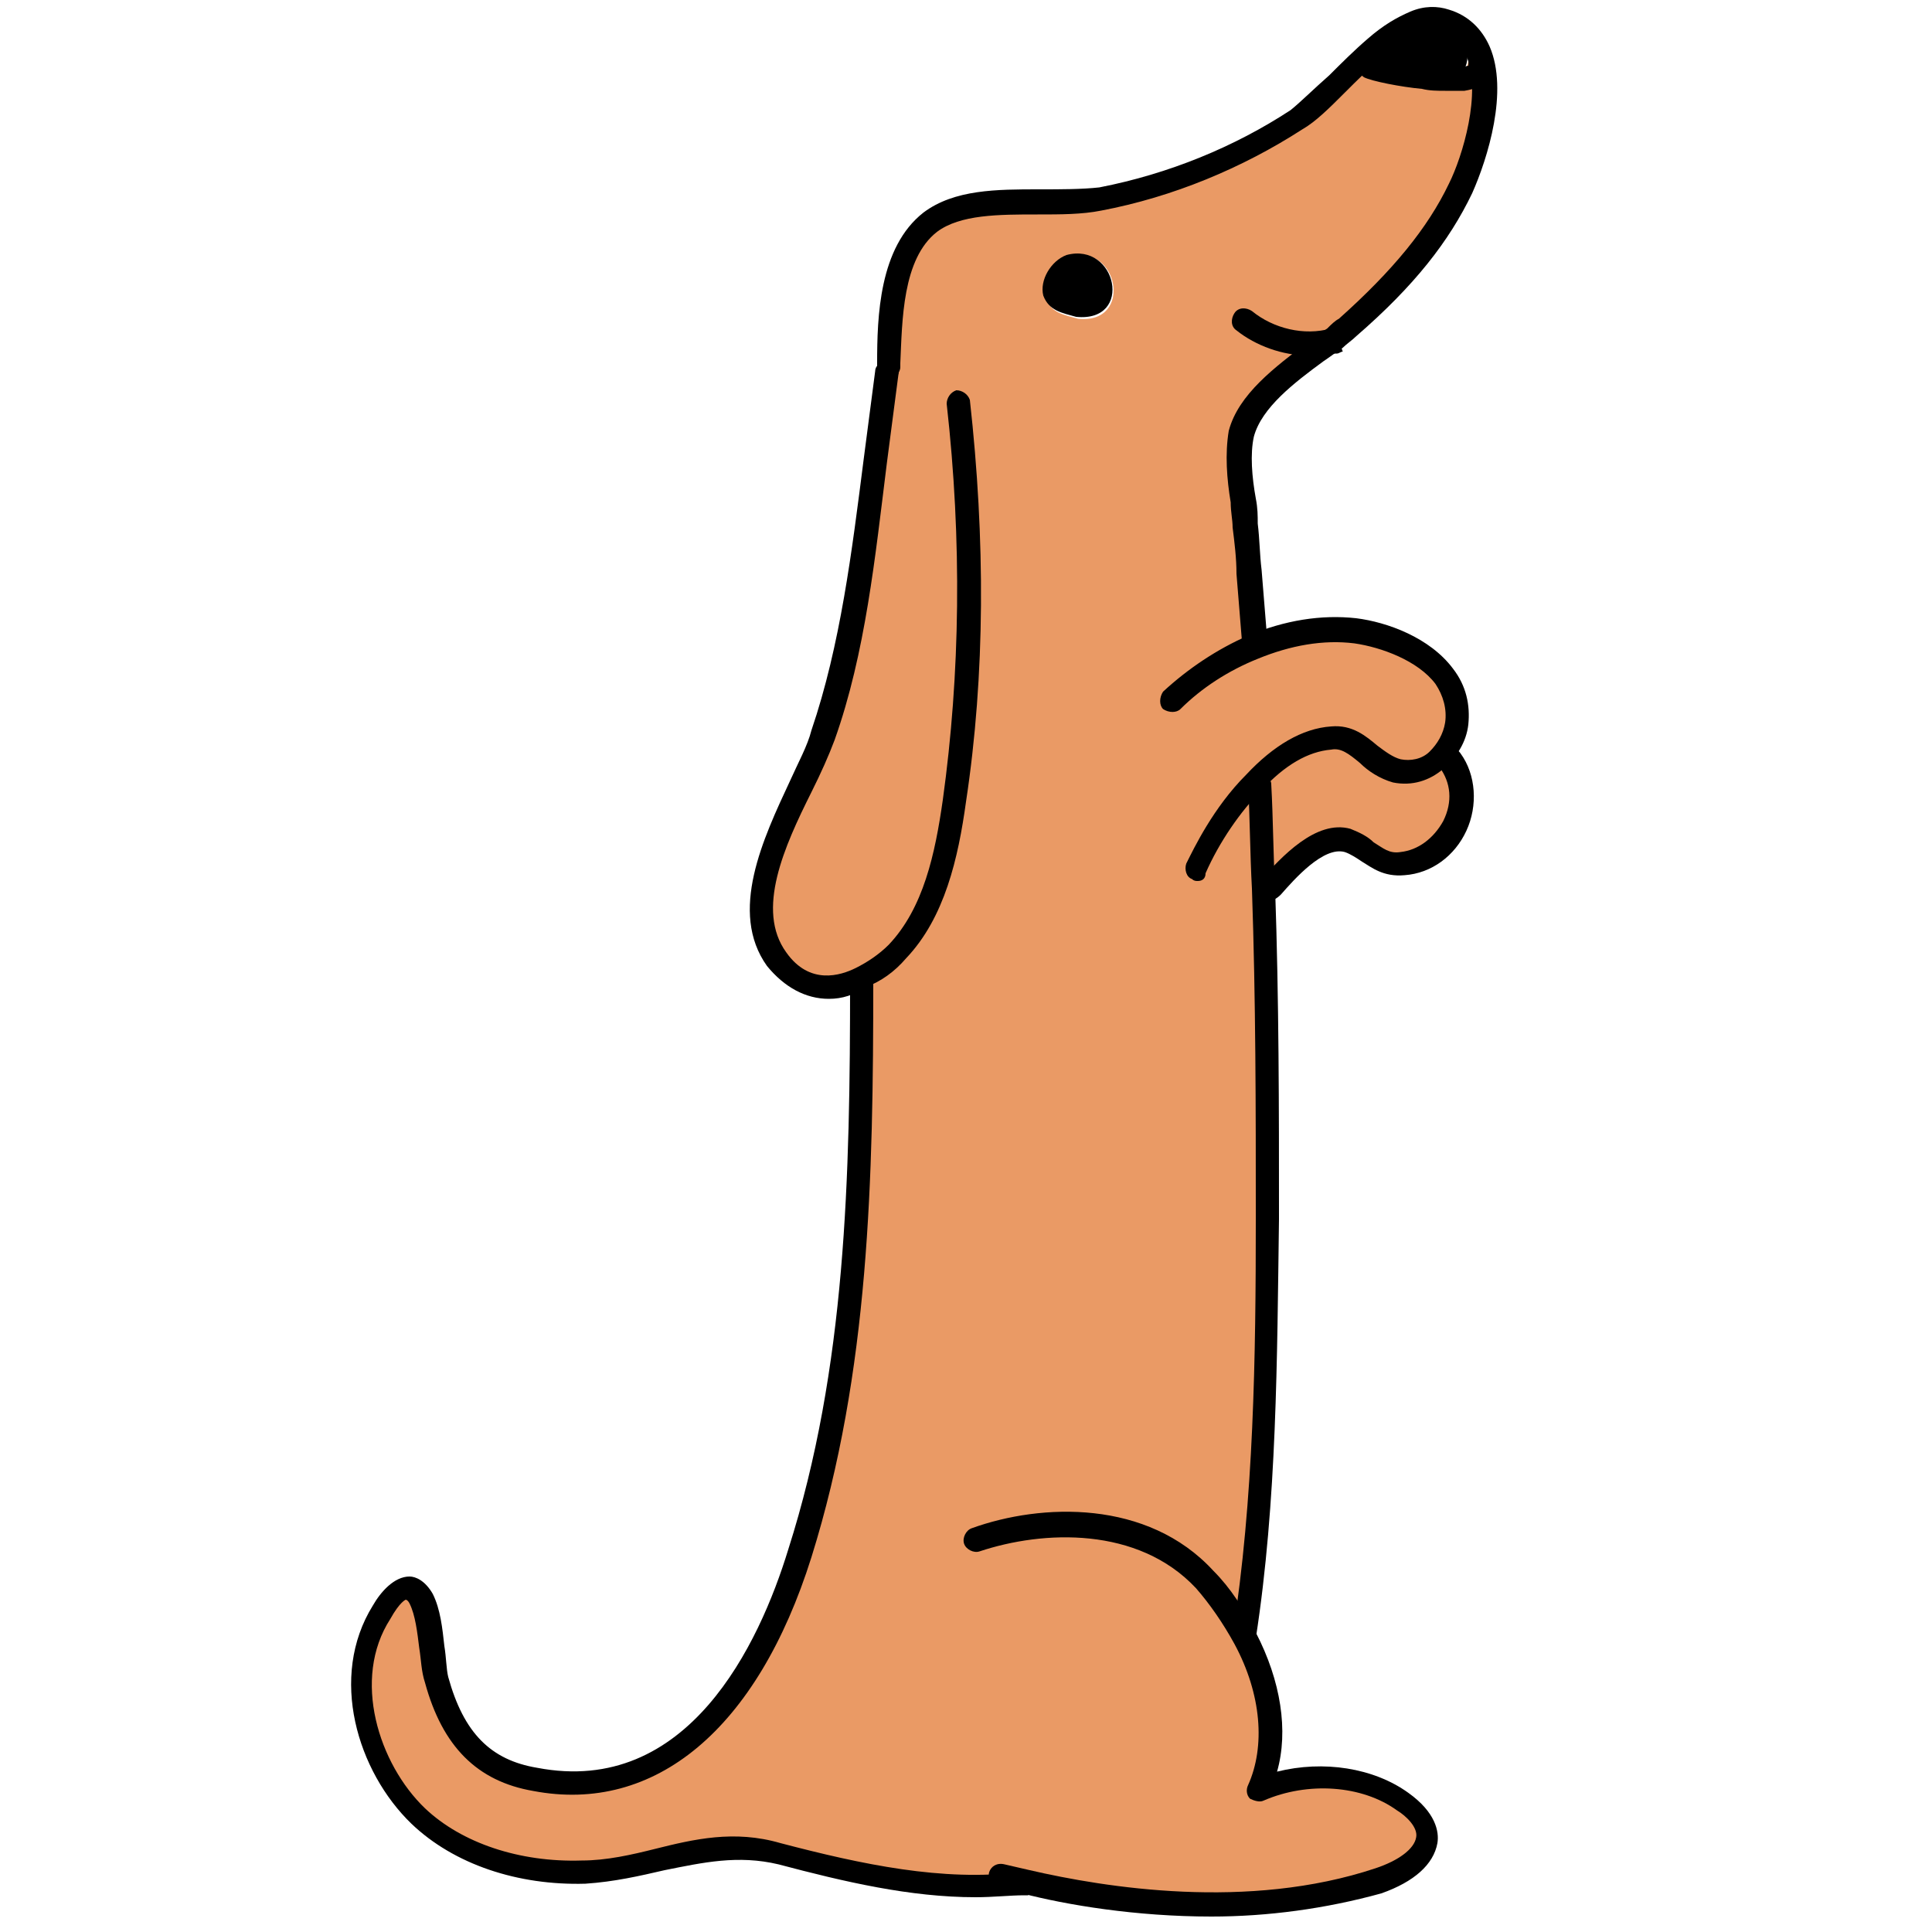 <?xml version="1.0" encoding="utf-8"?>
<!-- Generator: Adobe Illustrator 21.1.0, SVG Export Plug-In . SVG Version: 6.00 Build 0)  -->
<svg version="1.1" id="Layer_1" xmlns="http://www.w3.org/2000/svg" xmlns:xlink="http://www.w3.org/1999/xlink" x="0px" y="0px"
	 viewBox="0 0 100 100" style="enable-background:new 0 0 100 100;" xml:space="preserve">
<style type="text/css">
	.st0{fill:#EA9A65;}
</style>
<g>
	<path class="st0" d="M69.1,17.6c-1.8,1.4-4.3,2.9-4.8,4.9c-0.3,1.4,0.1,3.3,0.2,4.8c0.1,2,0.2,4.1,0.4,6.1l0,0.1
		c1.7-0.7,3.5-1.1,5.3-0.8c2.4,0.3,5.7,1.9,5.3,4.8c-0.1,0.7-0.5,1.4-1,1.9c-0.5,0.5-1.3,0.7-2.1,0.5c-1.4-0.3-1.9-1.8-3.5-1.7
		c-1.5,0.1-2.8,1.1-4,2.3l0.3,0.1c0.1,1.8,0.1,3.6,0.2,5.4c0.2,5.6,0.2,11.2,0.2,16.8c-0.1,7.3-0.1,14.8-1.2,21.9h0
		c1.3,2.5,1.8,5.5,0.7,7.9c2.3-1,5.3-0.9,7.4,0.6c2.5,1.7,1,3.4-1.2,4.1c-5.6,1.9-12.4,1.4-18.2,0.1c-4.3,0.6-8.5-0.4-12.7-1.5
		c-3.6-0.9-6.5,0.9-10.1,1C27.2,97,24,96.2,21.8,94c-2.7-2.6-4-7.2-1.9-10.6c0.6-1,1.4-1.9,2-0.7c0.6,1.1,0.5,2.9,0.8,4.2
		c0.8,2.8,2.2,4.6,5.1,5.2c7.6,1.4,11.8-5.5,13.7-11.7c3-9.6,3.2-19.6,3.2-29.6l-0.1-0.2c-1.5,0.7-3.2,0.6-4.4-1
		c-2.4-3.4,1.3-8.4,2.4-11.6c2.1-5.9,2.4-12.6,3.3-18.8L45.9,19c0-2.3,0-5.9,2.1-7.5c2.2-1.7,6.2-0.7,8.8-1.2
		C60.5,9.7,64,8.3,67,6.2c1.1-0.7,2.5-2.4,4.1-3.7c0,0.2,0,0.4,0.2,0.7C71.7,3.9,73,3.8,73.7,4c0,0,0,0,0,0c0.7,0.7,1.4,0.5,1.9,0
		c0.5-0.5,0.6-1.5,0-2.1c-0.7-0.7-1.6-0.8-2.5-0.7c0.6-0.2,1.1-0.3,1.6-0.1c3.4,1.1,1.9,6.4,0.8,8.7c-1.3,2.8-3.5,5.2-5.8,7.2
		C69.5,17.2,69.3,17.4,69.1,17.6z M55.8,16.5c2.9,0.3,2.1-4-0.5-3.2c-0.8,0.2-1.5,1.3-1.1,2.2C54.4,16.2,55.1,16.3,55.8,16.5z"/>
</g>
<g>
	<path d="M75.5,1.9c0.7,0.7,0.5,1.6,0,2.1c-0.5,0.1-1.2,0.1-1.9,0c0,0,0,0,0,0c-0.6-0.3-2-0.1-2.4-0.8C71.1,3,71,2.7,71.1,2.5
		c0.7-0.5,1.3-1,2-1.3C73.9,1.1,74.9,1.3,75.5,1.9z"/>
</g>
<g>
	<path class="st0" d="M75.1,39.4c1.4,2,0,5.2-2.5,5.4c-1.4,0.1-1.8-0.9-2.9-1.2c-1.4-0.4-3.1,1.4-4,2.4l-0.4,0
		c-0.1-1.8-0.1-3.6-0.2-5.4l-0.3-0.1c1.2-1.2,2.5-2.2,4-2.3c1.5-0.1,2.1,1.4,3.5,1.7c0.8,0.2,1.5-0.1,2.1-0.5L75.1,39.4z"/>
</g>
<g>
	<path d="M73.7,4.1c0.7,0.1,1.4,0.1,1.9,0C75.1,4.6,74.3,4.8,73.7,4.1z"/>
</g>
<g>
	<path d="M72.2,1.6c0.3-0.1,0.6-0.2,0.9-0.3c-0.7,0.2-1.3,0.7-2,1.3C71.2,2.1,71.7,1.8,72.2,1.6z"/>
</g>
<g>
	<path d="M55.2,13.2c2.6-0.7,3.5,3.5,0.5,3.2c-0.7-0.2-1.4-0.3-1.7-1.1C53.8,14.5,54.4,13.5,55.2,13.2z"/>
</g>
<g>
	<path d="M50.5,98.2c-3.4,0-6.8-0.8-10.2-1.7c-2.1-0.5-3.9-0.1-5.9,0.3c-1.3,0.3-2.6,0.6-4.1,0.7c-3.5,0.1-6.8-1-9-3.1
		c-2.8-2.7-4.3-7.6-2-11.3c0.4-0.7,1.1-1.5,1.9-1.5c0,0,0,0,0,0c0.3,0,0.8,0.2,1.2,0.9c0.4,0.8,0.5,1.8,0.6,2.7
		c0.1,0.6,0.1,1.2,0.2,1.6c0.8,2.9,2.2,4.3,4.6,4.7c7.8,1.5,11.5-6.4,13-11.3c3-9.4,3.2-19.3,3.2-29.4c0-0.3,0.3-0.6,0.6-0.6
		c0,0,0,0,0,0c0.3,0,0.6,0.3,0.6,0.6c0,10.2-0.2,20.2-3.2,29.8c-2.8,8.9-8.1,13.3-14.4,12.1c-2.9-0.5-4.7-2.3-5.6-5.6
		c-0.2-0.6-0.2-1.2-0.3-1.8c-0.1-0.8-0.2-1.7-0.5-2.3c-0.1-0.2-0.2-0.2-0.2-0.2c0,0-0.3,0.1-0.8,1c-2,3.1-0.6,7.5,1.8,9.8
		c1.9,1.8,4.9,2.8,8.1,2.7c1.3,0,2.6-0.3,3.8-0.6c2-0.5,4.1-1,6.5-0.3c4.2,1.1,8.4,2,12.4,1.5l0.2,0c0.3,0,0.6,0.2,0.7,0.5
		c0,0.3-0.2,0.6-0.5,0.7l-0.2,0C52.3,98.1,51.4,98.2,50.5,98.2z"/>
</g>
<g>
	<path d="M64.9,34c-0.3,0-0.6-0.2-0.6-0.6c-0.1-1.2-0.2-2.5-0.3-3.7c0-0.8-0.1-1.6-0.2-2.4c0-0.4-0.1-0.8-0.1-1.3
		c-0.2-1.2-0.3-2.5-0.1-3.7c0.5-1.9,2.4-3.3,4.1-4.6c0.3-0.2,0.7-0.5,1-0.7c0.2-0.2,0.4-0.4,0.6-0.5c2.8-2.5,4.6-4.7,5.7-7
		c0.7-1.4,1.7-4.7,0.9-6.6c-0.3-0.6-0.7-1-1.4-1.2c-0.4-0.1-0.8-0.1-1.2,0.1C72.8,2,72.2,2.4,71.5,3c-0.7,0.6-1.3,1.2-1.9,1.8
		c-0.8,0.8-1.5,1.5-2.2,1.9c-3.1,2-6.7,3.5-10.4,4.2c-1,0.2-2.1,0.2-3.3,0.2c-2,0-4,0-5.2,0.9c-1.8,1.4-1.8,4.6-1.9,6.8l0,0.2
		c0,0.3-0.3,0.6-0.6,0.6c-0.3,0-0.6-0.3-0.6-0.6l0-0.2c0-2.4,0.1-6,2.4-7.8c1.6-1.2,3.8-1.2,6-1.2c1.1,0,2.2,0,3.1-0.1
		c3.6-0.7,7-2.1,9.9-4c0.5-0.4,1.2-1.1,2-1.8c0.6-0.6,1.3-1.3,2-1.9c0.8-0.7,1.5-1.1,2.2-1.4c0.7-0.3,1.4-0.3,2-0.1
		c1,0.3,1.7,1,2.1,1.9c1,2.3-0.1,5.8-0.9,7.6c-1.2,2.5-3,4.8-6,7.4c-0.2,0.2-0.5,0.4-0.7,0.6c-0.3,0.2-0.7,0.5-1,0.7
		c-1.5,1.1-3.2,2.4-3.6,3.9c-0.2,0.9-0.1,2.1,0.1,3.2c0.1,0.5,0.1,0.9,0.1,1.3c0.1,0.8,0.1,1.6,0.2,2.4c0.1,1.2,0.2,2.5,0.3,3.7
		C65.5,33.7,65.3,34,64.9,34C64.9,34,64.9,34,64.9,34z"/>
</g>
<g>
	<path d="M64.4,85.3C64.3,85.3,64.3,85.3,64.4,85.3c-0.4-0.1-0.7-0.4-0.6-0.7c1.1-7,1.2-14.4,1.2-21.5l0-0.3c0-5.4,0-11-0.2-16.8
		c-0.1-1.8-0.1-3.6-0.2-5.4c0-0.3,0.3-0.6,0.6-0.6c0.3,0,0.6,0.3,0.6,0.6c0.1,1.8,0.1,3.6,0.2,5.4c0.2,5.8,0.2,11.4,0.2,16.8l0,0.3
		c-0.1,7.2-0.1,14.6-1.2,21.7C64.9,85.1,64.7,85.3,64.4,85.3z"/>
</g>
<g>
	<path d="M62,45.6c-0.1,0-0.2,0-0.3-0.1c-0.3-0.1-0.4-0.5-0.3-0.8c0.4-0.8,1.4-2.9,3.1-4.6c1.4-1.5,2.9-2.4,4.4-2.5
		c1.1-0.1,1.8,0.5,2.4,1c0.4,0.3,0.8,0.6,1.2,0.7c0.5,0.1,1.1,0,1.5-0.4c0.4-0.4,0.7-0.9,0.8-1.5c0.1-0.7-0.1-1.4-0.5-2
		c-0.9-1.2-2.8-1.9-4.2-2.1c-1.6-0.2-3.3,0.1-5,0.8c-1.5,0.6-2.9,1.5-4,2.6c-0.2,0.2-0.6,0.2-0.9,0c-0.2-0.2-0.2-0.6,0-0.9
		c1.3-1.2,2.8-2.2,4.4-2.9c1.9-0.8,3.8-1.1,5.6-0.9c1.6,0.2,3.8,1,5,2.6c0.7,0.9,0.9,1.9,0.8,2.9c-0.1,0.9-0.6,1.7-1.3,2.3
		c-0.7,0.6-1.6,0.9-2.6,0.7c-0.7-0.2-1.3-0.6-1.7-1c-0.6-0.5-1-0.8-1.5-0.7c-1.2,0.1-2.4,0.8-3.6,2.1c-1.1,1.1-2.2,2.7-2.9,4.3
		C62.4,45.5,62.2,45.6,62,45.6z"/>
</g>
<g>
	<path d="M65.8,46.6c-0.1,0-0.3-0.1-0.4-0.2c-0.3-0.2-0.3-0.6-0.1-0.9c1-1.1,2.8-3.1,4.6-2.6c0.5,0.2,0.9,0.4,1.2,0.7
		c0.5,0.3,0.8,0.6,1.4,0.5c0.9-0.1,1.7-0.7,2.2-1.6c0.5-1,0.4-2-0.2-2.8c-0.2-0.3-0.1-0.7,0.2-0.9c0.3-0.2,0.7-0.1,0.9,0.2
		c0.8,1.1,0.9,2.7,0.3,4c-0.6,1.3-1.8,2.2-3.2,2.3c-1.1,0.1-1.7-0.4-2.2-0.7c-0.3-0.2-0.6-0.4-0.9-0.5c-1.1-0.3-2.6,1.4-3.3,2.2
		C66.1,46.5,65.9,46.6,65.8,46.6z"/>
</g>
<g>
	<path d="M62.7,99.2c-3.9,0-7.5-0.6-9.8-1.2c-0.5-0.1-0.9-0.2-1.3-0.3c-0.3-0.1-0.5-0.4-0.4-0.8c0.1-0.3,0.4-0.5,0.8-0.4
		c0.4,0.1,0.9,0.2,1.3,0.3c3.9,0.9,11.3,2.1,17.9-0.1c1.2-0.4,2-1,2.1-1.6c0.1-0.5-0.5-1.1-1-1.4c-1.8-1.3-4.6-1.5-6.9-0.5
		c-0.2,0.1-0.5,0-0.7-0.1c-0.2-0.2-0.2-0.5-0.1-0.7c0.9-2,0.7-4.7-0.7-7.3c-0.6-1.1-1.3-2.1-2-2.9c-3-3.2-7.9-3-11.2-1.9
		c-0.3,0.1-0.7-0.1-0.8-0.4c-0.1-0.3,0.1-0.7,0.4-0.8c3.6-1.3,9.1-1.5,12.5,2.2c0.9,0.9,1.6,2,2.2,3.2c1.3,2.5,1.7,5.1,1.1,7.2
		c2.4-0.6,5-0.2,6.8,1.1c1.4,1,1.6,2,1.5,2.6c-0.2,1.1-1.2,2-2.9,2.6C68.6,98.8,65.6,99.2,62.7,99.2z"/>
</g>
<g>
	<path d="M42.9,51.7c-1.2,0-2.3-0.6-3.2-1.7c-2-2.8-0.2-6.6,1.2-9.6c0.4-0.9,0.9-1.8,1.1-2.6c1.5-4.4,2.1-9.3,2.7-14
		c0.2-1.5,0.4-3.1,0.6-4.6c0-0.3,0.4-0.6,0.7-0.5c0.3,0,0.6,0.4,0.5,0.7c-0.2,1.5-0.4,3.1-0.6,4.6c-0.6,4.8-1.1,9.8-2.7,14.3
		c-0.3,0.8-0.7,1.7-1.2,2.7c-1.4,2.8-2.9,6.1-1.3,8.3c1.2,1.7,2.8,1.2,3.6,0.8c0.6-0.3,1.2-0.7,1.7-1.2c1.8-1.9,2.4-4.7,2.8-7.5
		c0.9-6.5,1-13.4,0.2-20.5c0-0.3,0.2-0.6,0.5-0.7c0.3,0,0.6,0.2,0.7,0.5c0.8,7.2,0.8,14.2-0.2,20.8c-0.4,2.9-1.1,6-3.1,8.1
		c-0.6,0.7-1.3,1.2-2.1,1.5C44.2,51.5,43.6,51.7,42.9,51.7z"/>
</g>
<g>
	<path d="M74.8,4.7c-0.4,0-0.8,0-1.2-0.1c-1.1-0.1-2.6-0.4-3-0.6c-0.3-0.2-0.4-0.5-0.2-0.8c0.2-0.3,0.5-0.4,0.8-0.2
		c0.2,0.1,1.3,0.4,2.6,0.5c0.7,0.1,1.3,0.1,1.8,0c0.2,0,0.3-0.1,0.4-0.1c0-0.3,0.1-0.6,0.4-0.7c0.3-0.1,0.7,0.1,0.8,0.4
		c0.1,0.4,0,0.7-0.1,0.9c-0.2,0.4-0.7,0.6-1.3,0.7C75.4,4.7,75.1,4.7,74.8,4.7z"/>
</g>
<g>
	<path d="M67.7,18.4c-1.3,0-2.7-0.5-3.7-1.3c-0.3-0.2-0.3-0.6-0.1-0.9c0.2-0.3,0.6-0.3,0.9-0.1c1.1,0.9,2.7,1.3,4.1,0.9
		c0.1,0,0.1,0,0.2,0l0.2,0.6l0.2,0.6c-0.1,0-0.2,0.1-0.3,0.1C68.7,18.3,68.2,18.4,67.7,18.4z"/>
</g>
</svg>
